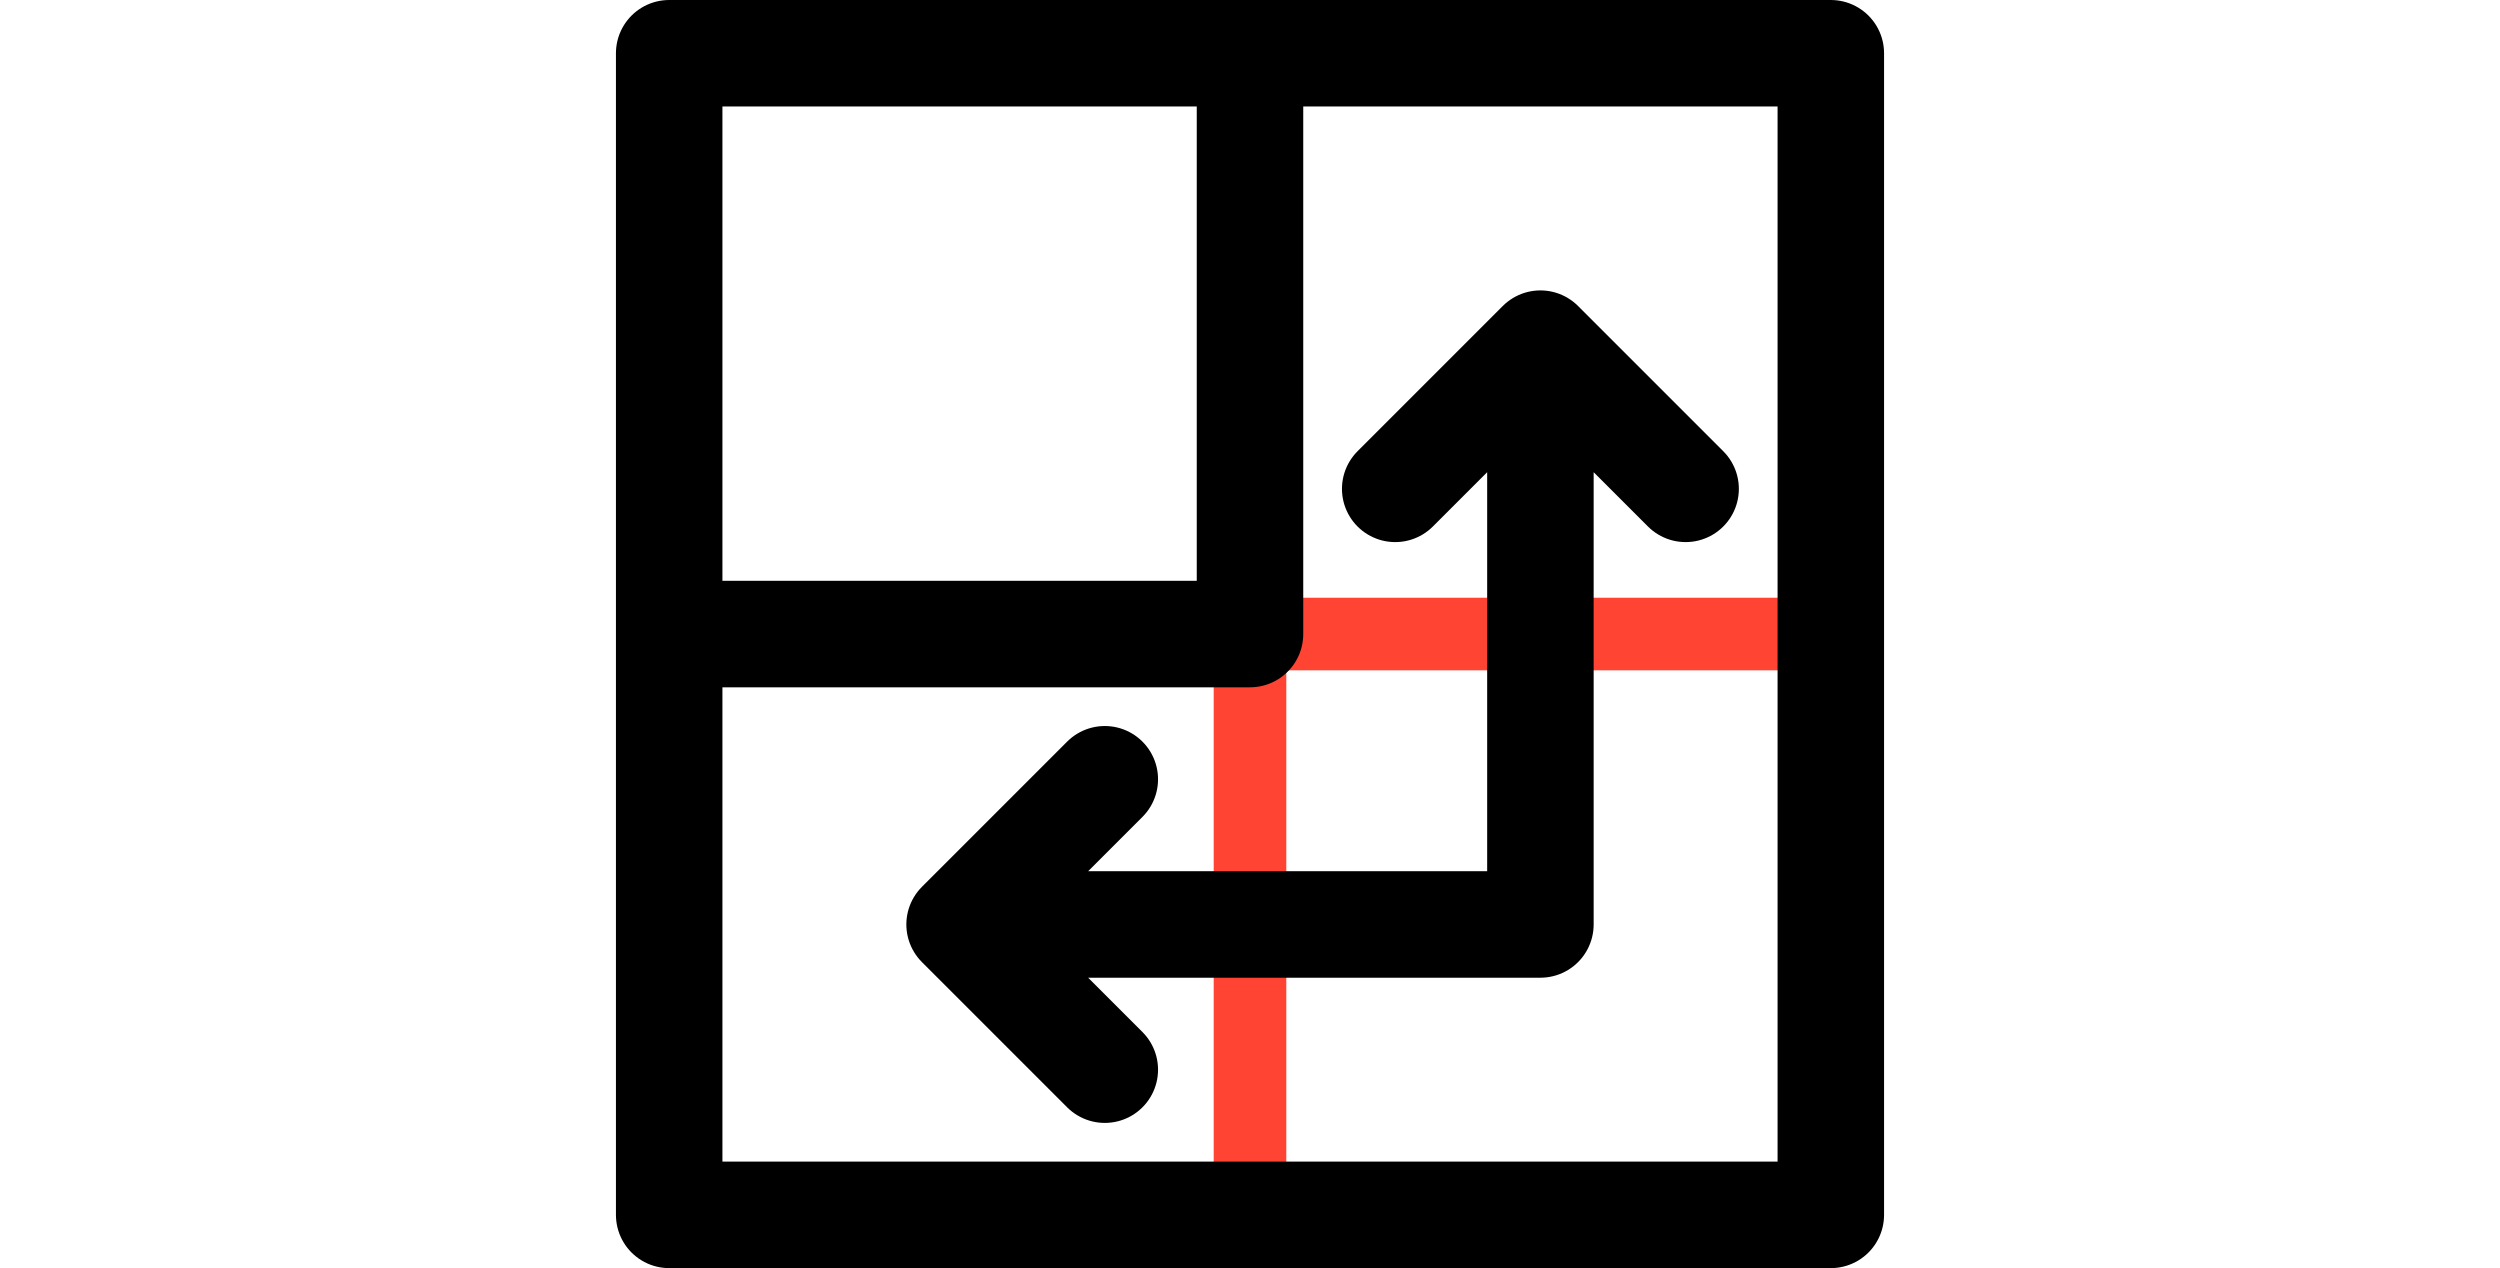 <svg xmlns="http://www.w3.org/2000/svg" baseProfile="full" version="1.1"
    style="fill: none; width: 1035px; height: 525px;" viewBox="334 94 262 262">
    <path d=""
        style="stroke-width: 15; stroke-linecap: round; stroke-linejoin: round; stroke: rgb(106, 106, 106); fill: none;">
    </path>
    <path d="M465,225 L465,225 L465,345 M585,225 L585,225 L465,225 "
        style="stroke-width: 15; stroke-linecap: round; stroke-linejoin: round; stroke: rgb(255, 68, 51); fill: none;">
    </path>
    <path
        d="M345,105 L345,105 L345,345 L585,345 L585,105 Z M345,225 L345,225 L465,225 L465,105 L345,105 M525,165 L525,165 L525,285 L405,285 M495,195 L495,195 L525,165 L555,195 M435,255 L435,255 L405,285 L435,315 "
        style="stroke-width: 22; stroke-linecap: round; stroke-linejoin: round; stroke: rgb(0, 0, 0); fill: none;">
    </path>
</svg>